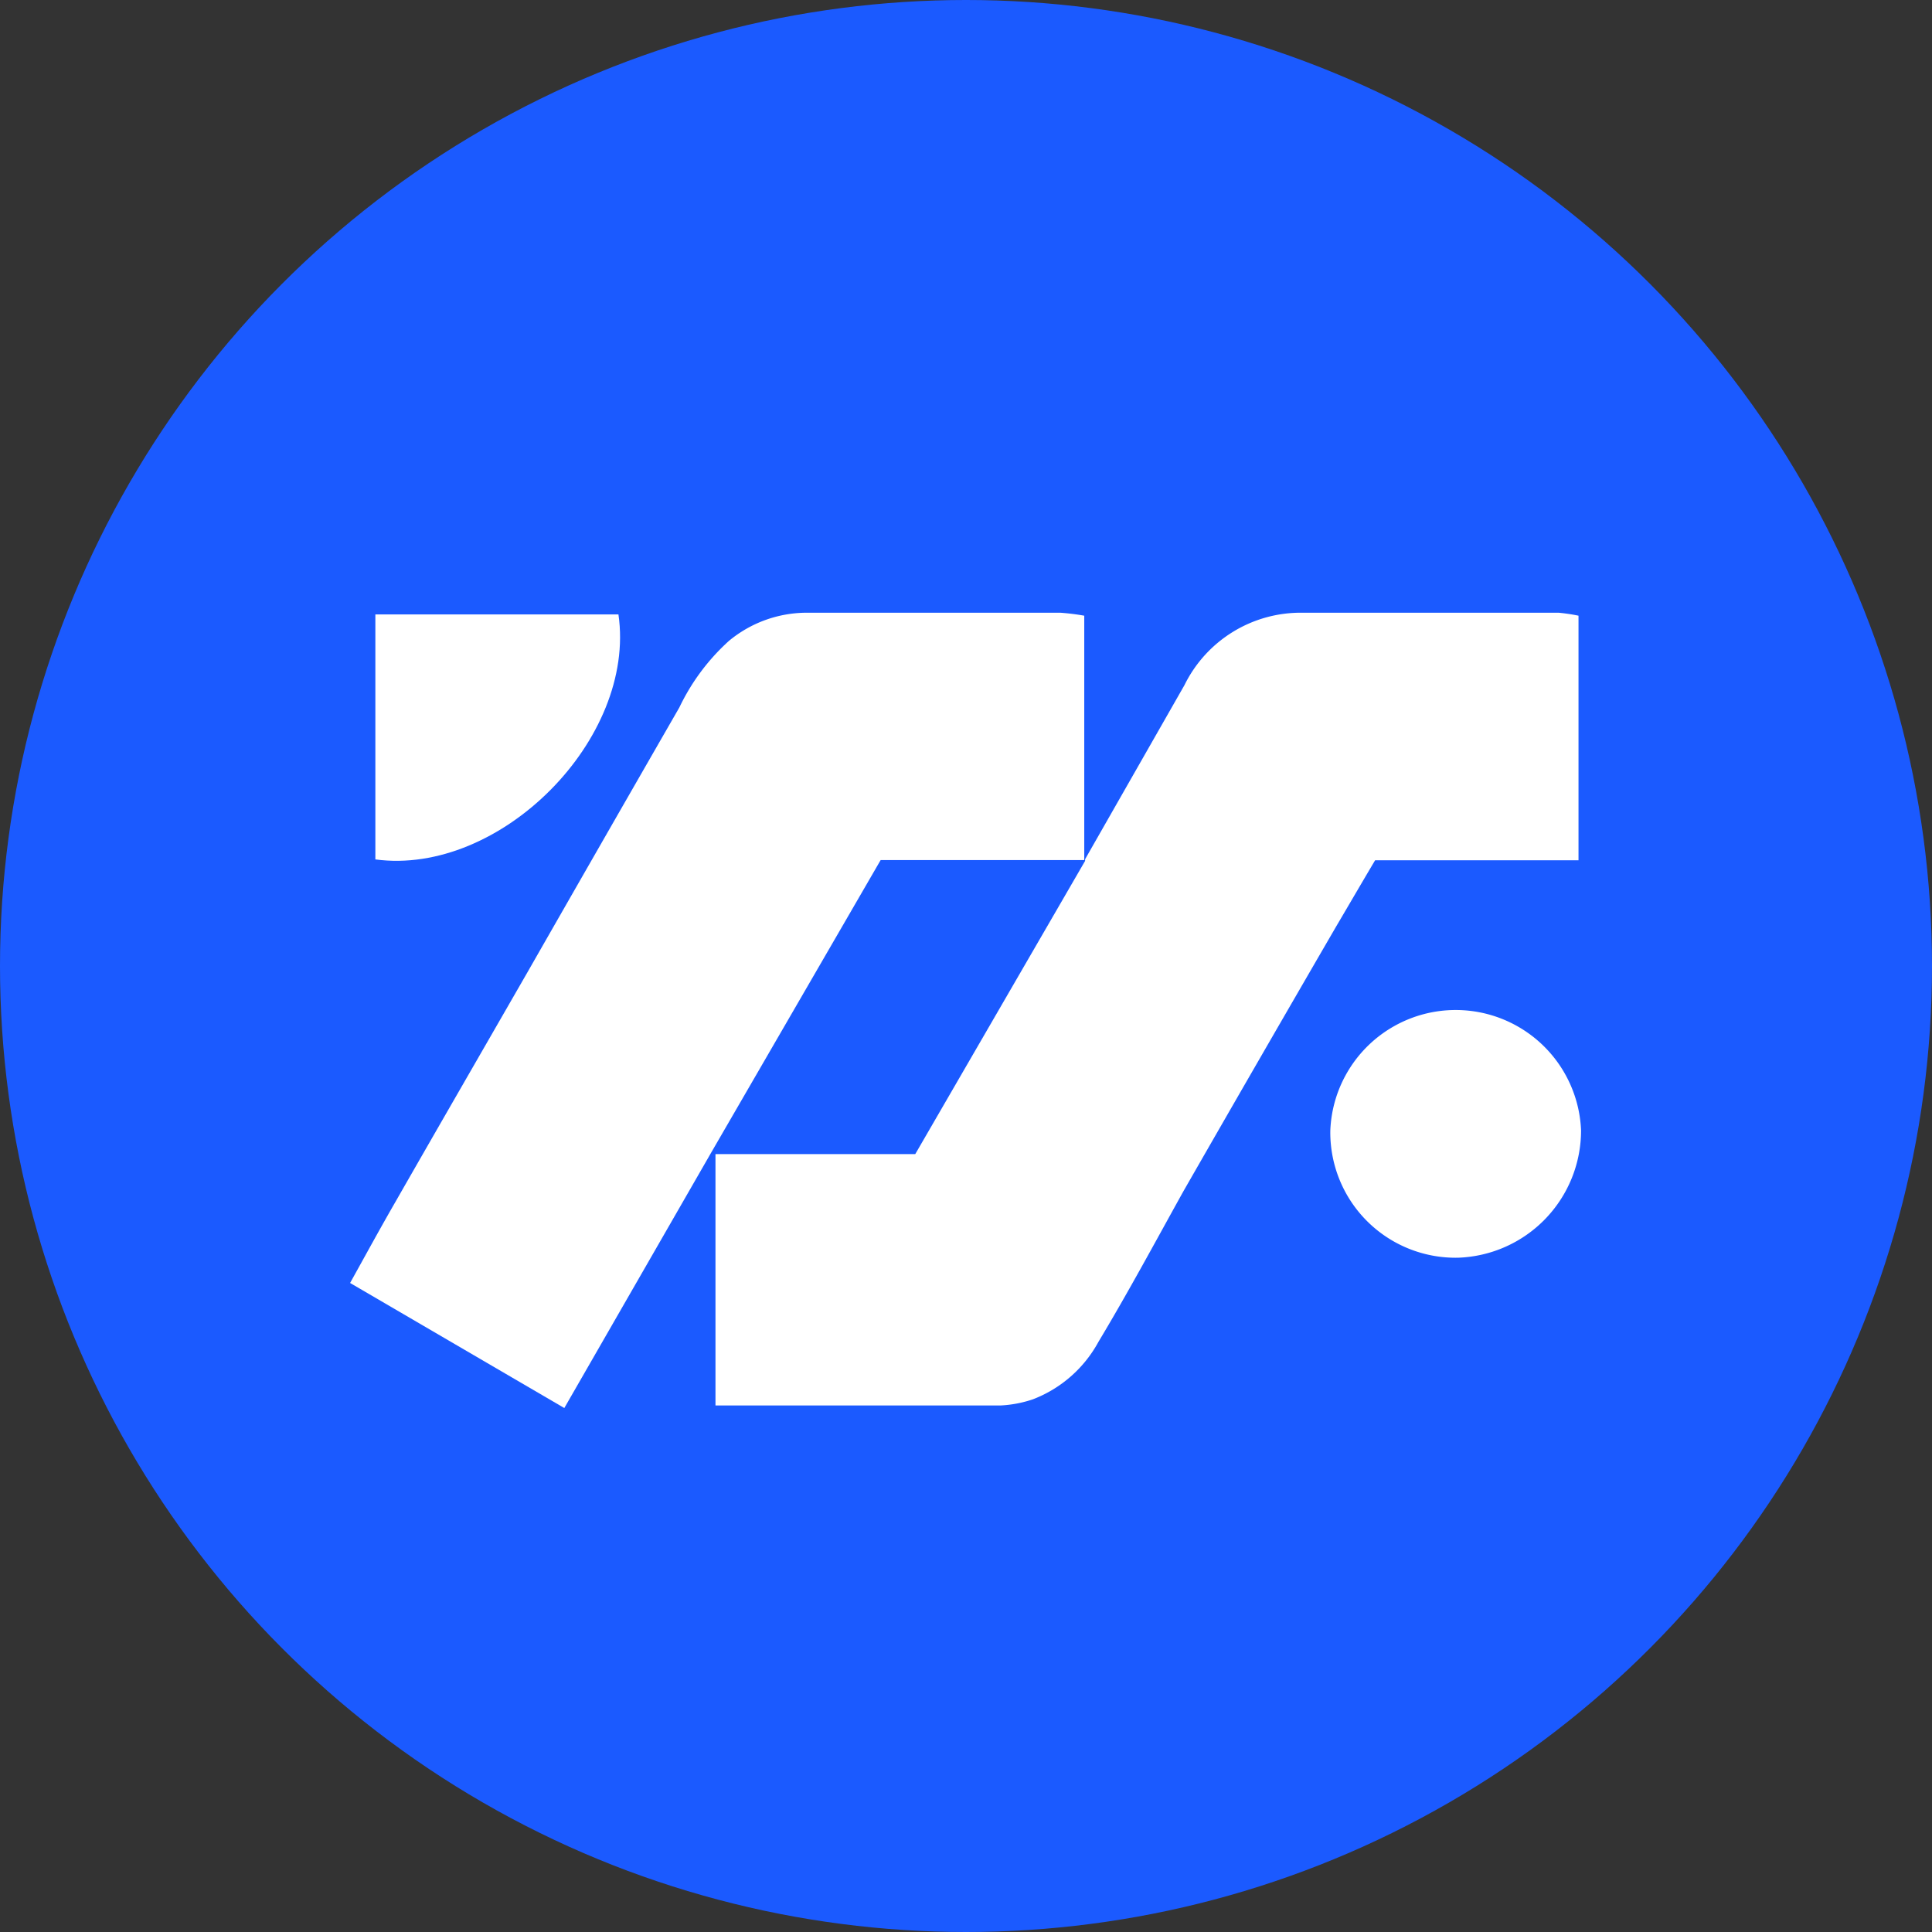 <svg id="Layer_1" data-name="Layer 1" xmlns="http://www.w3.org/2000/svg" viewBox="0 0 91 91"><rect x="0" y="0" width="91" height="91" fill="#333333" stroke="none"/><circle cx="45.5" cy="45.5" r="45.5" style="fill:#1b5aff"/><path d="M62.66,53.24a5.91,5.91,0,0,1,11.81,0,6,6,0,0,1-5.79,6A5.9,5.9,0,0,1,62.66,53.24Z" style="fill:#fff"/><path d="M17.68,28.94H29.13c.85,5.87-5.57,12.33-11.45,11.54Z" style="fill:#fff"/><path d="M51.07,40.55h0v-.08l0,.05Z" style="fill:#fff"/><path d="M73.41,28.86H61.33a6.1,6.1,0,0,0-5.54,3.41l-4.68,8.2v.08h0l-8,13.81H33.7v5.43c0,2.15,0,4.26,0,6.41H47.12a5.61,5.61,0,0,0,1.53-.29,5.93,5.93,0,0,0,3.09-2.71c1.4-2.33,2.69-4.73,4-7.09q3.59-6.26,7.2-12.48c.59-1,1.2-2.05,1.83-3.11h9.58V29A8.6,8.6,0,0,0,73.41,28.86Z" style="fill:#fff"/><path d="M49.94,28.86H38a5.75,5.75,0,0,0-3.67,1.33A10.07,10.07,0,0,0,32,33.32q-3.59,6.24-7.17,12.5c-2.07,3.6-4.15,7.2-6.21,10.8-.71,1.23-1.39,2.48-2.13,3.81l10.09,5.89,6.9-12,8-13.81h9.59v0l0-.05V29A11,11,0,0,0,49.94,28.86Z" style="fill:#fff"/></svg>